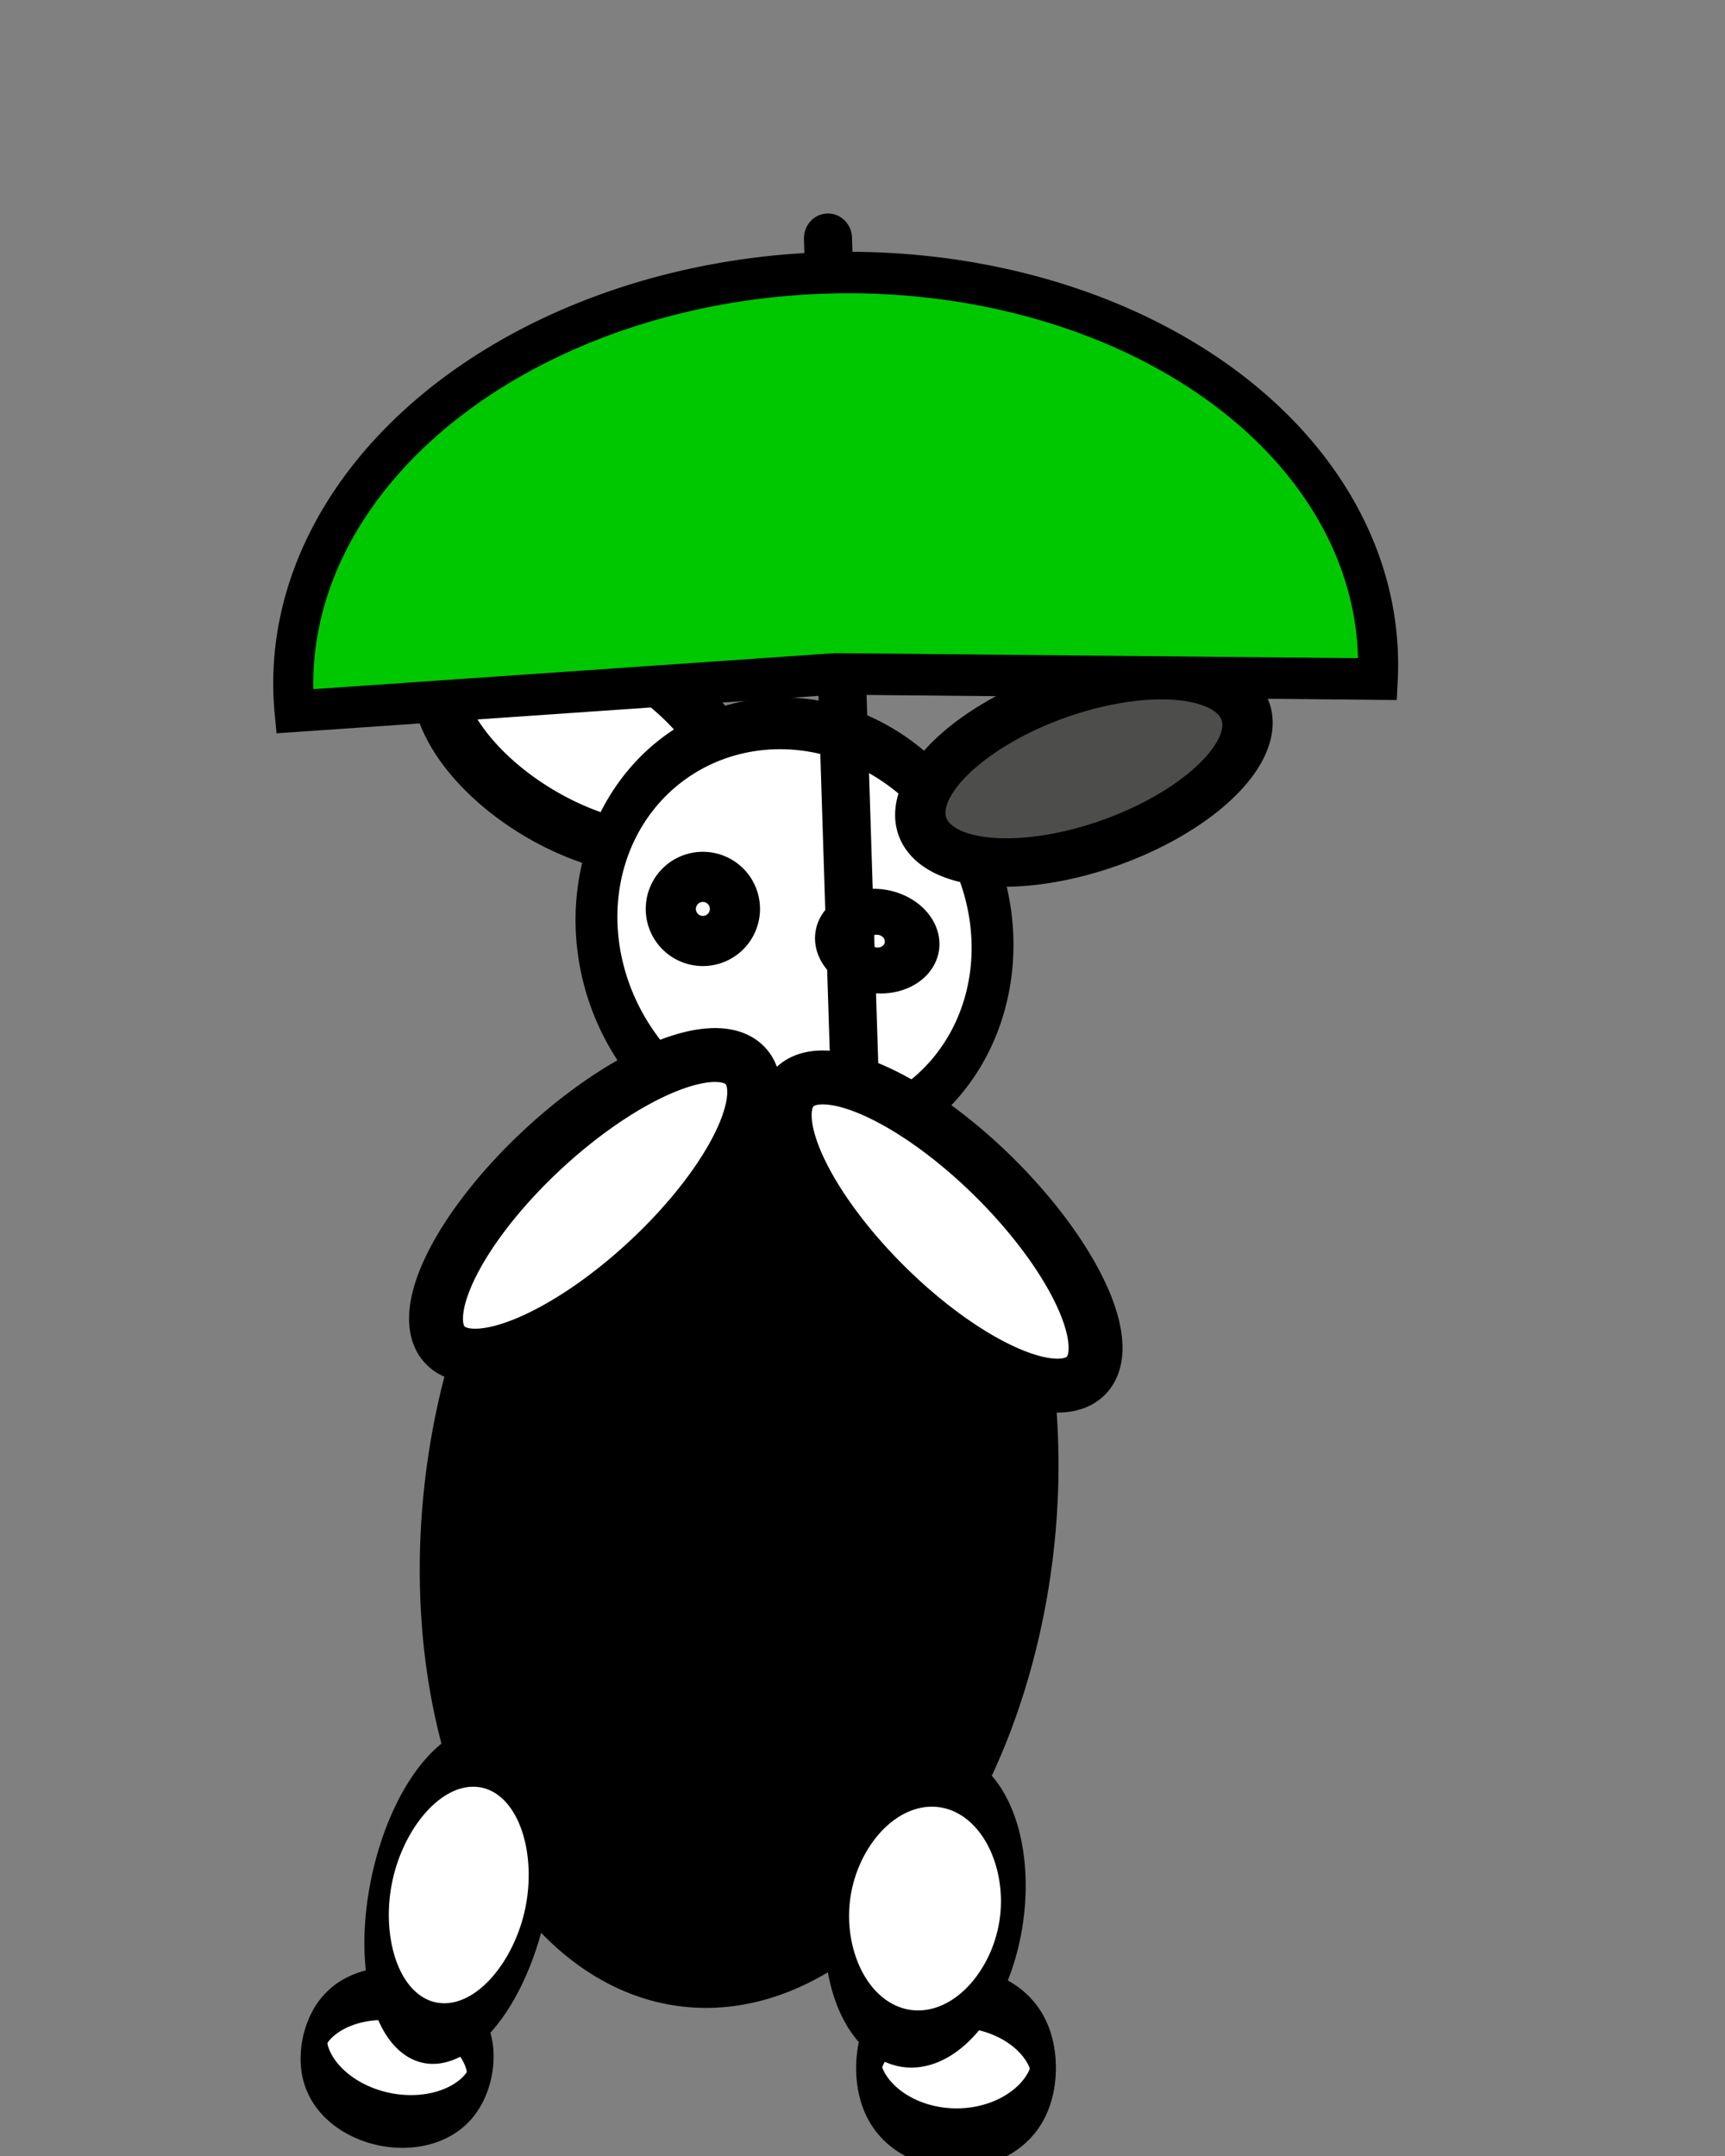 <?xml version="1.0" encoding="UTF-8" standalone="no"?>
<!-- Created with Inkscape (http://www.inkscape.org/) -->

<svg
   xmlns:dc="http://purl.org/dc/elements/1.1/"
   xmlns:cc="http://creativecommons.org/ns#"
   xmlns:rdf="http://www.w3.org/1999/02/22-rdf-syntax-ns#"
   xmlns:svg="http://www.w3.org/2000/svg"
   xmlns="http://www.w3.org/2000/svg"
   xmlns:sodipodi="http://sodipodi.sourceforge.net/DTD/sodipodi-0.dtd"
   xmlns:inkscape="http://www.inkscape.org/namespaces/inkscape"
   width="32"
   height="40"
   id="svg2"
   version="1.1"
   inkscape:version="0.91 r13725"
   sodipodi:docname="boss_rabbit_brollychuting_02.svg">
  <rect width="100%" height="100%" fill="#808080" stroke="none"/>
  <defs
     id="defs4" />
  <sodipodi:namedview
     id="base"
     pagecolor="#ffffff"
     bordercolor="#666666"
     borderopacity="1.0"
     inkscape:pageopacity="0.0"
     inkscape:pageshadow="2"
     inkscape:zoom="23.688078"
     inkscape:cx="15.827706"
     inkscape:cy="18.001362"
     inkscape:document-units="px"
     inkscape:current-layer="layer1"
     showgrid="false"
     inkscape:window-width="1366"
     inkscape:window-height="717"
     inkscape:window-x="0"
     inkscape:window-y="0"
     inkscape:window-maximized="1" />
  <g
     inkscape:label="Layer 1"
     inkscape:groupmode="layer"
     id="layer1"
     transform="translate(0,-1012.362)">
    <path
       sodipodi:type="arc"
       style="fill:#000000;fill-opacity:1;stroke:#000000;stroke-opacity:1"
       id="path3768"
       sodipodi:cx="13.262222"
       sodipodi:cy="21.297777"
       sodipodi:rx="5.3688889"
       sodipodi:ry="8.6400003"
       d="m 18.631,21.298 a 5.369,8.64 0 0 1 -5.369,8.64 5.369,8.64 0 0 1 -5.369,-8.64 5.369,8.64 0 0 1 5.369,-8.64 5.369,8.64 0 0 1 5.369,8.64 z"
       transform="matrix(0.993,0.116,-0.116,0.993,3.013,1017.825)" />
    <g
       id="g3039"
       transform="matrix(0.993,0.121,-0.121,0.993,125.388,6.187)">
      <g
         transform="matrix(0.963,0.268,-0.268,0.963,280.571,34.459)"
         id="g3035">
        <path
           transform="matrix(0.443,-0.179,0.419,1.033,0.506,1021.023)"
           sodipodi:type="arc"
           style="fill:#ffffff;fill-opacity:1;stroke:#000000;stroke-opacity:1"
           id="path3766-3"
           sodipodi:cx="17.528889"
           sodipodi:cy="29.475555"
           sodipodi:rx="3.3777778"
           sodipodi:ry="1.1733333"
           d="m 20.907,29.476 a 3.378,1.173 0 0 1 -3.378,1.173 3.378,1.173 0 0 1 -3.378,-1.173 3.378,1.173 0 0 1 3.378,-1.173 3.378,1.173 0 0 1 3.378,1.173 z" />
        <path
           sodipodi:type="arc"
           style="fill:#ffffff;fill-opacity:1;stroke:#000000;stroke-opacity:1"
           id="path3796-0"
           sodipodi:cx="13.795555"
           sodipodi:cy="27.946667"
           sodipodi:rx="3.6977777"
           sodipodi:ry="2.2755556"
           d="m 17.493,27.947 a 3.698,2.276 0 0 1 -3.698,2.276 3.698,2.276 0 0 1 -3.698,-2.276 3.698,2.276 0 0 1 3.698,-2.276 3.698,2.276 0 0 1 3.698,2.276 z"
           transform="matrix(0.424,-0.108,0.265,1.036,5.704,1018.359)" />
      </g>
      <g
         transform="matrix(0.977,-0.215,0.215,0.977,-224.334,27.467)"
         id="g3031">
        <path
           sodipodi:type="arc"
           style="fill:#ffffff;fill-opacity:1;stroke:#000000;stroke-opacity:1"
           id="path3766"
           sodipodi:cx="17.528889"
           sodipodi:cy="29.475555"
           sodipodi:rx="3.3777778"
           sodipodi:ry="1.1733333"
           d="m 20.907,29.476 a 3.378,1.173 0 0 1 -3.378,1.173 3.378,1.173 0 0 1 -3.378,-1.173 3.378,1.173 0 0 1 3.378,-1.173 3.378,1.173 0 0 1 3.378,1.173 z"
           transform="matrix(0.44,0.136,-0.294,0.95,9.103,1018.62)" />
        <path
           sodipodi:type="arc"
           style="fill:#ffffff;fill-opacity:1;stroke:#000000;stroke-opacity:1"
           id="path3796"
           sodipodi:cx="13.795555"
           sodipodi:cy="27.946667"
           sodipodi:rx="3.6977777"
           sodipodi:ry="2.2755556"
           d="m 17.493,27.947 a 3.698,2.276 0 0 1 -3.698,2.276 3.698,2.276 0 0 1 -3.698,-2.276 3.698,2.276 0 0 1 3.698,-2.276 3.698,2.276 0 0 1 3.698,2.276 z"
           transform="matrix(0.375,0.118,-0.345,1.093,14.043,1013.941)" />
      </g>
    </g>
    <g
       id="g3024"
       transform="matrix(0.976,0.218,-0.218,0.976,224.901,21.767)">
      <path
         transform="matrix(0.848,0.288,-0.355,0.948,4.065,1016.567)"
         d="M 13.582,7.609 A 3.378,1.636 0 0 1 10.204,9.244 3.378,1.636 0 0 1 6.827,7.609 3.378,1.636 0 0 1 10.204,5.973 3.378,1.636 0 0 1 13.582,7.609 Z"
         sodipodi:ry="1.6355555"
         sodipodi:rx="3.3777778"
         sodipodi:cy="7.6088891"
         sodipodi:cx="10.204445"
         id="path3772"
         style="fill:#ffffff;fill-opacity:1;stroke:#000000;stroke-opacity:1"
         sodipodi:type="arc" />
      <path
         transform="matrix(0.771,0.123,-0.069,0.955,2.341,1017.946)"
         d="M 21.618,9.849 A 4.836,3.947 0 0 1 16.782,13.796 4.836,3.947 0 0 1 11.947,9.849 4.836,3.947 0 0 1 16.782,5.902 4.836,3.947 0 0 1 21.618,9.849 Z"
         sodipodi:ry="3.9466667"
         sodipodi:rx="4.8355556"
         sodipodi:cy="9.8488894"
         sodipodi:cx="16.782223"
         id="path3770"
         style="fill:#ffffff;fill-opacity:1;stroke:#000000;stroke-opacity:1"
         sodipodi:type="arc" />
      <path
         transform="matrix(-0.798,0.5,-0.464,-0.759,30.852,1025.958)"
         d="M 13.582,7.609 A 3.378,1.636 0 0 1 10.204,9.244 3.378,1.636 0 0 1 6.827,7.609 3.378,1.636 0 0 1 10.204,5.973 3.378,1.636 0 0 1 13.582,7.609 Z"
         sodipodi:ry="1.6355555"
         sodipodi:rx="3.3777778"
         sodipodi:cy="7.6088891"
         sodipodi:cx="10.204445"
         id="path3772-7"
         style="fill:#4d4d4b;fill-opacity:1;stroke:#000000;stroke-opacity:1"
         sodipodi:type="arc" />
      <path
         transform="matrix(1.187,-0.077,0.077,1.187,-11.746,1019.387)"
         d="M 20.48,9.707 A 0.391,0.391 0 0 1 20.089,10.098 0.391,0.391 0 0 1 19.698,9.707 0.391,0.391 0 0 1 20.089,9.316 0.391,0.391 0 0 1 20.48,9.707 Z"
         sodipodi:ry="0.39111111"
         sodipodi:rx="0.39111111"
         sodipodi:cy="9.7066669"
         sodipodi:cx="20.088888"
         id="path3794"
         style="fill:#ffffff;fill-opacity:1;stroke:#000000;stroke-opacity:1"
         sodipodi:type="arc" />
      <path
         transform="matrix(1.297,-0.084,0.07,1.082,-10.601,1020.425)"
         d="M 20.48,9.707 A 0.391,0.391 0 0 1 20.089,10.098 0.391,0.391 0 0 1 19.698,9.707 0.391,0.391 0 0 1 20.089,9.316 0.391,0.391 0 0 1 20.48,9.707 Z"
         sodipodi:ry="0.39111111"
         sodipodi:rx="0.39111111"
         sodipodi:cy="9.7066669"
         sodipodi:cx="20.088888"
         id="path3794-0"
         style="fill:#ffffff;fill-opacity:1;stroke:#000000;stroke-opacity:1"
         sodipodi:type="arc" />
    </g>
    <g
       transform="matrix(1.486,-0.057,0.059,1.539,-69.319,-564.378)"
       id="g7472">
      <path
         sodipodi:nodetypes="ccccc"
         transform="translate(0,1020.362)"
         inkscape:connector-curvature="0"
         id="path7275"
         d="m 16.169,7.633 -0.075,11.018 c -0.368,0.906 -1.38,0.895 -1.767,-0.113 l 0,-0.038 0,0"
         style="fill:none;stroke:#000000;stroke-width:0.6;stroke-linecap:round;stroke-linejoin:miter;stroke-miterlimit:4;stroke-opacity:1;stroke-dasharray:none;marker-end:none" />
      <path
         sodipodi:end="6.3479538"
         sodipodi:start="3.100224"
         transform="translate(5.114,1025.852)"
         d="M 4.18,7.589 A 6.769,4.832 0 0 1 7.523,3.219 6.769,4.832 0 0 1 14.497,3.277 6.769,4.832 0 0 1 17.697,7.702 L 10.942,7.389 Z"
         sodipodi:ry="4.8319626"
         sodipodi:rx="6.7685075"
         sodipodi:cy="7.3889542"
         sodipodi:cx="10.942421"
         id="path7468"
         style="fill:#00c800;fill-opacity:1;stroke:#000000;stroke-width:0.5;stroke-linecap:round;stroke-miterlimit:4;stroke-opacity:1;stroke-dasharray:none"
         sodipodi:type="arc" />
    </g>
    <path
       sodipodi:type="arc"
       style="fill:#ffffff;fill-opacity:1;stroke:#000000;stroke-opacity:1"
       id="path3792-5"
       sodipodi:cx="19.768888"
       sodipodi:cy="22.151112"
       sodipodi:rx="1.4222223"
       sodipodi:ry="3.8044446"
       d="m 21.191,22.151 a 1.422,3.804 0 0 1 -1.422,3.804 1.422,3.804 0 0 1 -1.422,-3.804 1.422,3.804 0 0 1 1.422,-3.804 1.422,3.804 0 0 1 1.422,3.804 z"
       transform="matrix(-0.703,0.711,-0.711,-0.703,47.087,1036.727)" />
    <path
       sodipodi:type="arc"
       style="fill:#ffffff;fill-opacity:1;stroke:#000000;stroke-opacity:1"
       id="path3792"
       sodipodi:cx="19.768888"
       sodipodi:cy="22.151112"
       sodipodi:rx="1.4222223"
       sodipodi:ry="3.8044446"
       d="m 21.191,22.151 a 1.422,3.804 0 0 1 -1.422,3.804 1.422,3.804 0 0 1 -1.422,-3.804 1.422,3.804 0 0 1 1.422,-3.804 1.422,3.804 0 0 1 1.422,3.804 z"
       transform="matrix(-0.68,-0.733,0.733,-0.68,8.246,1064.278)" />
  </g>
</svg>
